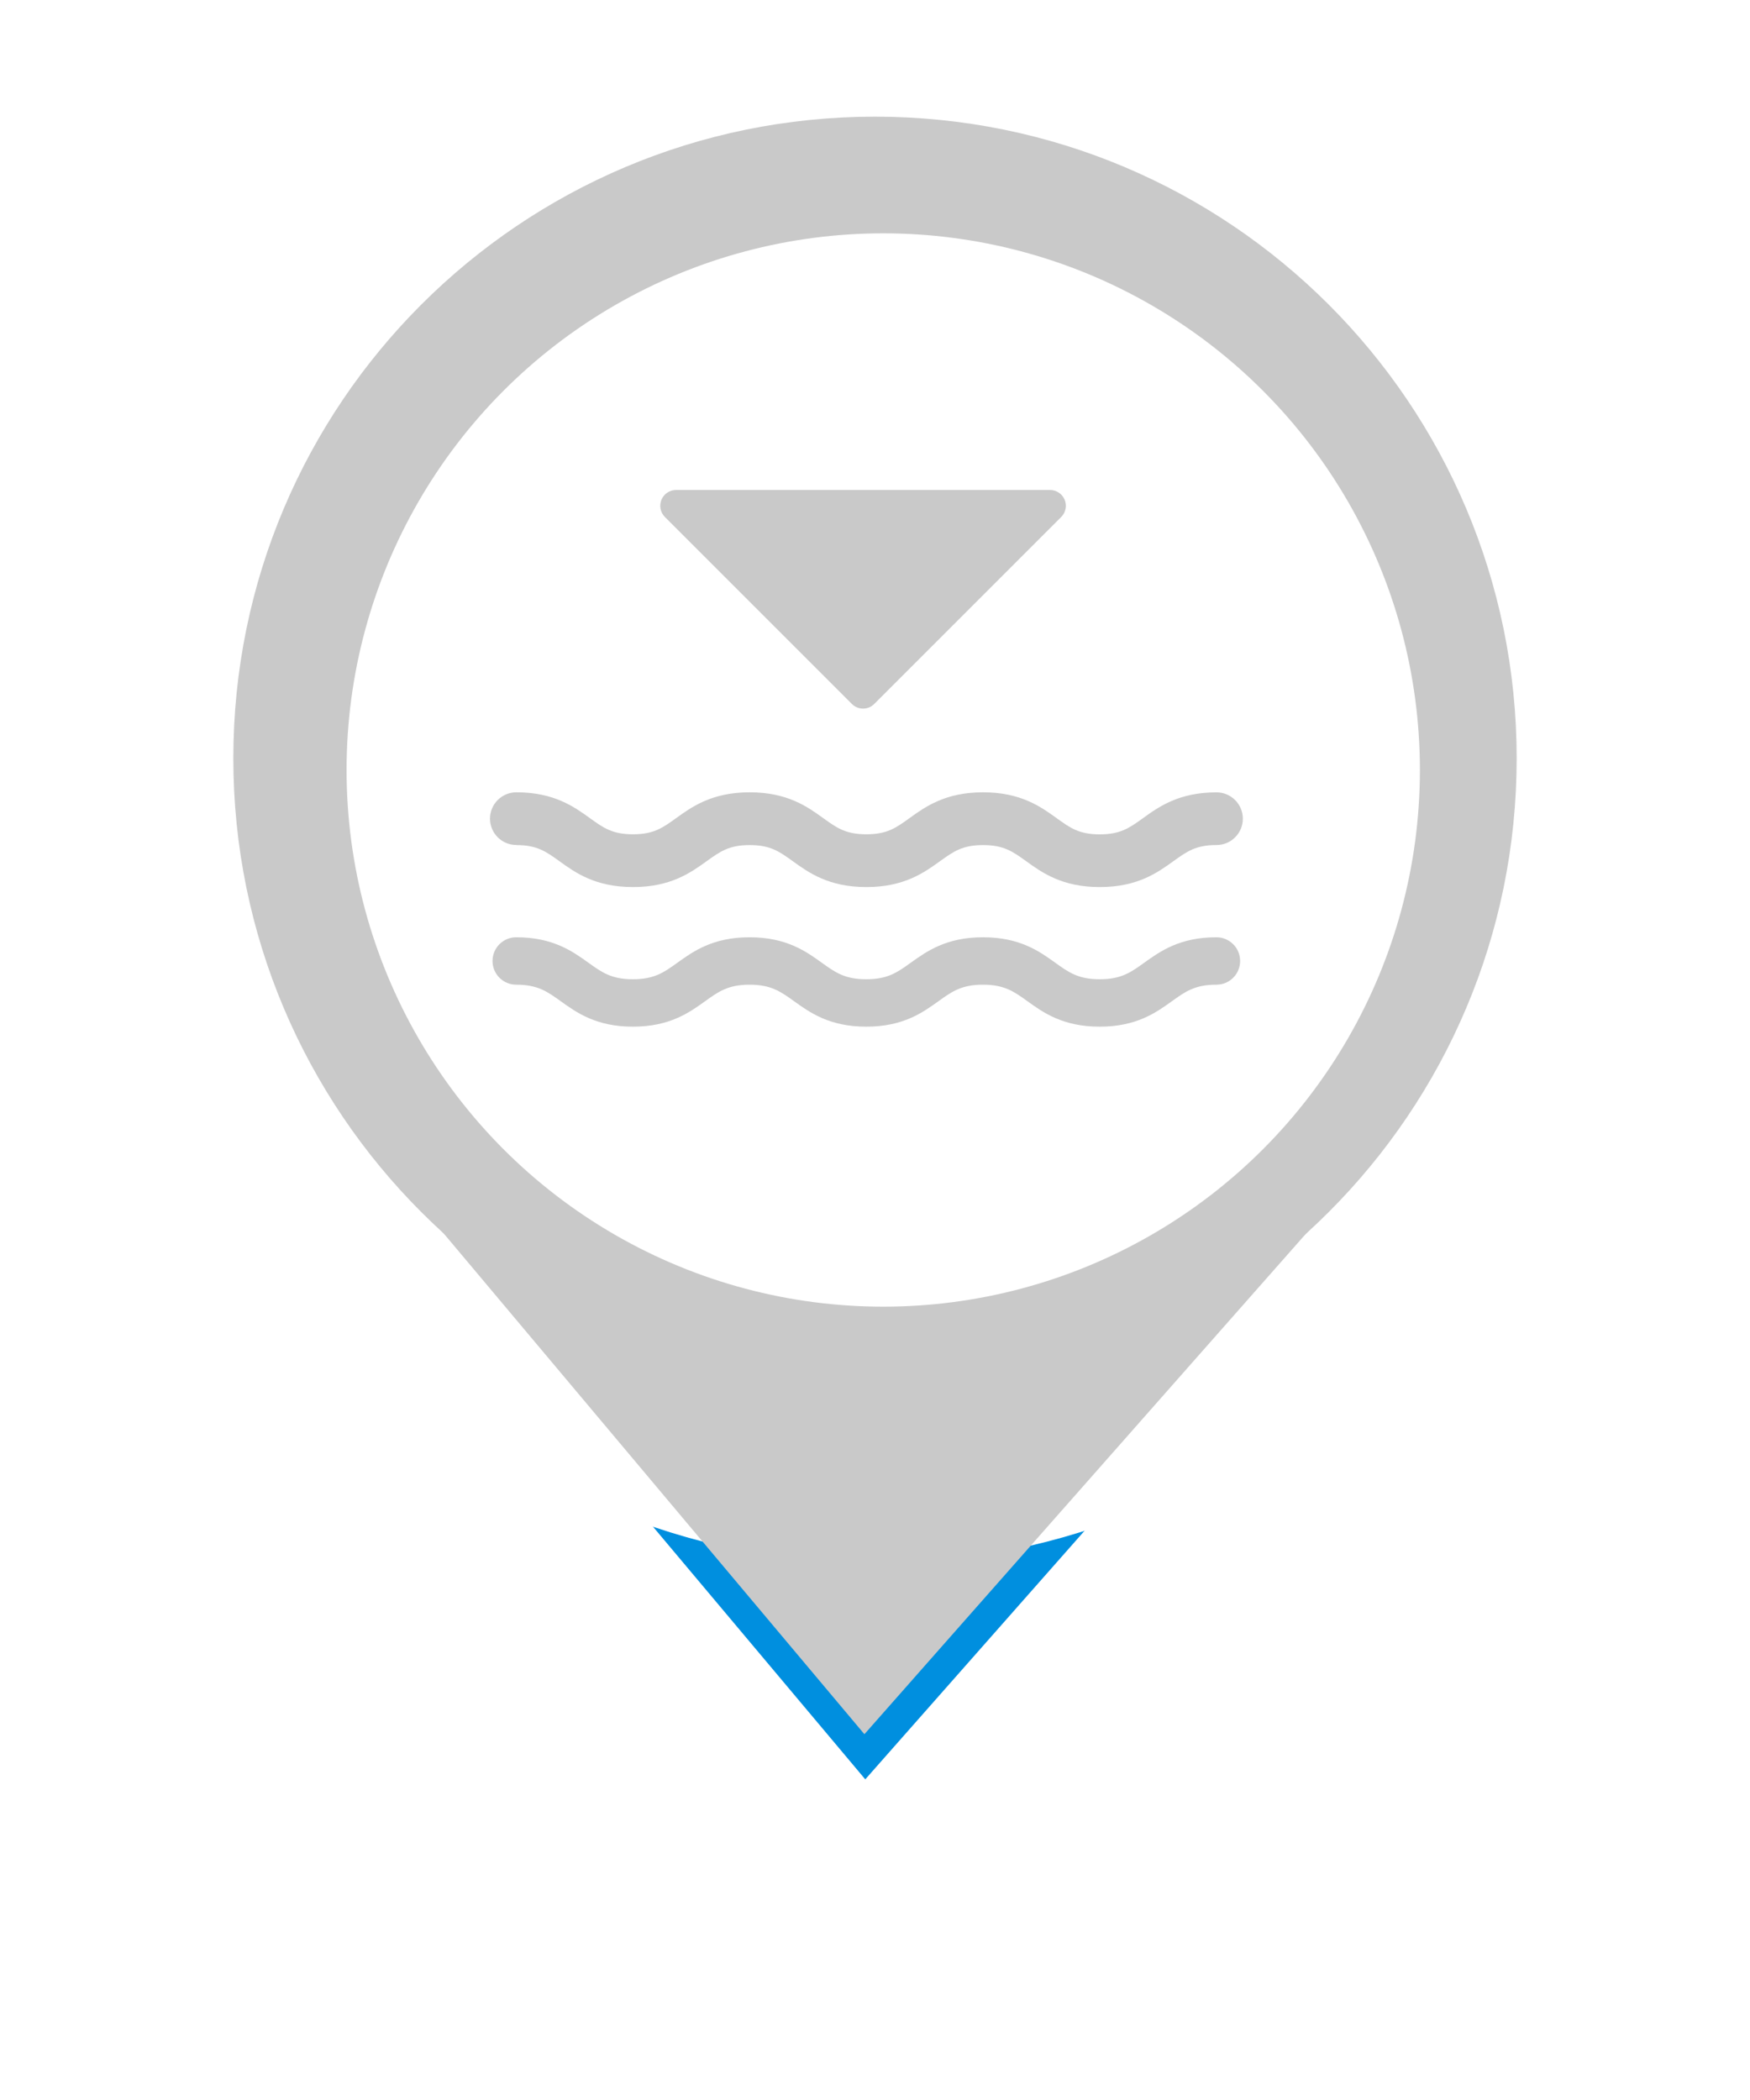 <svg width="75" height="90" viewBox="0 0 75 90" fill="none" xmlns="http://www.w3.org/2000/svg">
<g filter="url(#filter0_d_336_2192)">
<path d="M37.046 74.323L18.897 52.721L56.103 52.721L37.046 74.323Z" fill="#008FDF"/>
<path d="M65 32.5C65 47.688 52.688 60 37.5 60C22.312 60 10 47.688 10 32.5C10 17.312 22.312 5 37.5 5C52.688 5 65 17.312 65 32.5Z" fill="white"/>
<path d="M37.046 74.323L18.897 52.721L56.103 52.721L37.046 74.323Z" stroke="white" stroke-width="4" stroke-linejoin="round"/>
<path d="M65 32.5C65 47.688 52.688 60 37.5 60C22.312 60 10 47.688 10 32.5C10 17.312 22.312 5 37.5 5C52.688 5 65 17.312 65 32.5Z" stroke="white" stroke-width="4" stroke-linejoin="round"/>
</g>
<path d="M37.046 74.323L18.897 52.721L56.103 52.721L37.046 74.323Z" fill="#C9C9C9"/>
<path d="M61.909 32.5C61.909 45.981 50.981 56.909 37.5 56.909C24.019 56.909 13.091 45.981 13.091 32.5C13.091 19.019 24.019 8.091 37.5 8.091C50.981 8.091 61.909 19.019 61.909 32.5Z" fill="#C9C9C9" stroke="#C9C9C9" stroke-width="6.182"/>
<ellipse cx="37.853" cy="33" rx="23" ry="23" fill="white"/>
<g clip-path="url(#clip0_336_2192)">
<path d="M36.509 30.17C36.643 30.303 36.814 30.369 36.988 30.369C37.162 30.369 37.336 30.303 37.467 30.17L45.481 22.156C45.675 21.962 45.734 21.671 45.628 21.418C45.524 21.165 45.276 21 45.002 21H28.974C28.701 21 28.452 21.165 28.348 21.418C28.244 21.671 28.301 21.962 28.495 22.156L36.509 30.17ZM52.134 40.169C50.556 40.169 49.716 40.774 49.039 41.259C48.468 41.67 48.055 41.968 47.131 41.968C46.208 41.968 45.795 41.67 45.224 41.259C44.549 40.774 43.706 40.169 42.129 40.169C40.55 40.169 39.711 40.774 39.033 41.259C38.462 41.67 38.049 41.968 37.126 41.968C36.202 41.968 35.789 41.67 35.218 41.259C34.543 40.774 33.701 40.169 32.125 40.169C30.549 40.169 29.707 40.774 29.032 41.259C28.461 41.67 28.048 41.968 27.125 41.968C26.201 41.968 25.788 41.67 25.217 41.259C24.542 40.774 23.7 40.169 22.124 40.169C21.562 40.169 21.108 40.623 21.108 41.185C21.108 41.747 21.562 42.201 22.124 42.201C23.048 42.201 23.459 42.499 24.032 42.91C24.707 43.395 25.549 44 27.125 44C28.701 44 29.543 43.395 30.218 42.91C30.789 42.499 31.202 42.201 32.125 42.201C33.049 42.201 33.459 42.499 34.033 42.91C34.708 43.395 35.55 44 37.126 44C38.702 44 39.544 43.395 40.219 42.91C40.79 42.499 41.203 42.201 42.126 42.201C43.05 42.201 43.463 42.499 44.034 42.91C44.709 43.395 45.551 44 47.129 44C48.707 44 49.547 43.395 50.224 42.91C50.795 42.499 51.208 42.201 52.132 42.201C52.694 42.201 53.148 41.747 53.148 41.185C53.148 40.623 52.694 40.169 52.132 40.169H52.134ZM22.129 36.218C23.014 36.218 23.395 36.491 23.969 36.904C24.657 37.401 25.515 38.017 27.129 38.017C28.743 38.017 29.601 37.401 30.29 36.904C30.866 36.491 31.245 36.218 32.13 36.218C33.015 36.218 33.396 36.491 33.97 36.904C34.658 37.401 35.516 38.017 37.13 38.017C38.744 38.017 39.602 37.401 40.291 36.904C40.867 36.491 41.246 36.218 42.131 36.218C43.016 36.218 43.397 36.491 43.973 36.904C44.661 37.401 45.519 38.017 47.133 38.017C48.748 38.017 49.605 37.401 50.294 36.904C50.87 36.491 51.249 36.216 52.136 36.216C52.759 36.216 53.265 35.71 53.265 35.087C53.265 34.464 52.759 33.958 52.136 33.958C50.522 33.958 49.664 34.575 48.976 35.071C48.4 35.484 48.021 35.758 47.133 35.758C46.246 35.758 45.867 35.484 45.291 35.069C44.603 34.572 43.745 33.956 42.131 33.956C40.517 33.956 39.659 34.572 38.97 35.069C38.395 35.482 38.015 35.755 37.13 35.755C36.245 35.755 35.864 35.482 35.29 35.069C34.602 34.572 33.744 33.956 32.13 33.956C30.516 33.956 29.658 34.572 28.969 35.069C28.393 35.482 28.014 35.755 27.129 35.755C26.244 35.755 25.863 35.482 25.289 35.069C24.601 34.572 23.743 33.956 22.129 33.956C21.506 33.956 21 34.462 21 35.085C21 35.708 21.506 36.214 22.129 36.214V36.218Z" fill="#C9C9C9"/>
</g>
<defs>
<filter id="filter0_d_336_2192" x="0" y="0" width="75" height="89.323" filterUnits="userSpaceOnUse" color-interpolation-filters="sRGB">
<feFlood flood-opacity="0" result="BackgroundImageFix"/>
<feColorMatrix in="SourceAlpha" type="matrix" values="0 0 0 0 0 0 0 0 0 0 0 0 0 0 0 0 0 0 127 0" result="hardAlpha"/>
<feOffset dy="5"/>
<feGaussianBlur stdDeviation="4"/>
<feComposite in2="hardAlpha" operator="out"/>
<feColorMatrix type="matrix" values="0 0 0 0 0 0 0 0 0 0 0 0 0 0 0 0 0 0 0.25 0"/>
<feBlend mode="normal" in2="BackgroundImageFix" result="effect1_dropShadow_336_2192"/>
<feBlend mode="normal" in="SourceGraphic" in2="effect1_dropShadow_336_2192" result="shape"/>
</filter>
<clipPath id="clip0_336_2192">
<rect width="32.263" height="23" fill="white" transform="translate(21 21)"/>
</clipPath>
</defs>
</svg>
